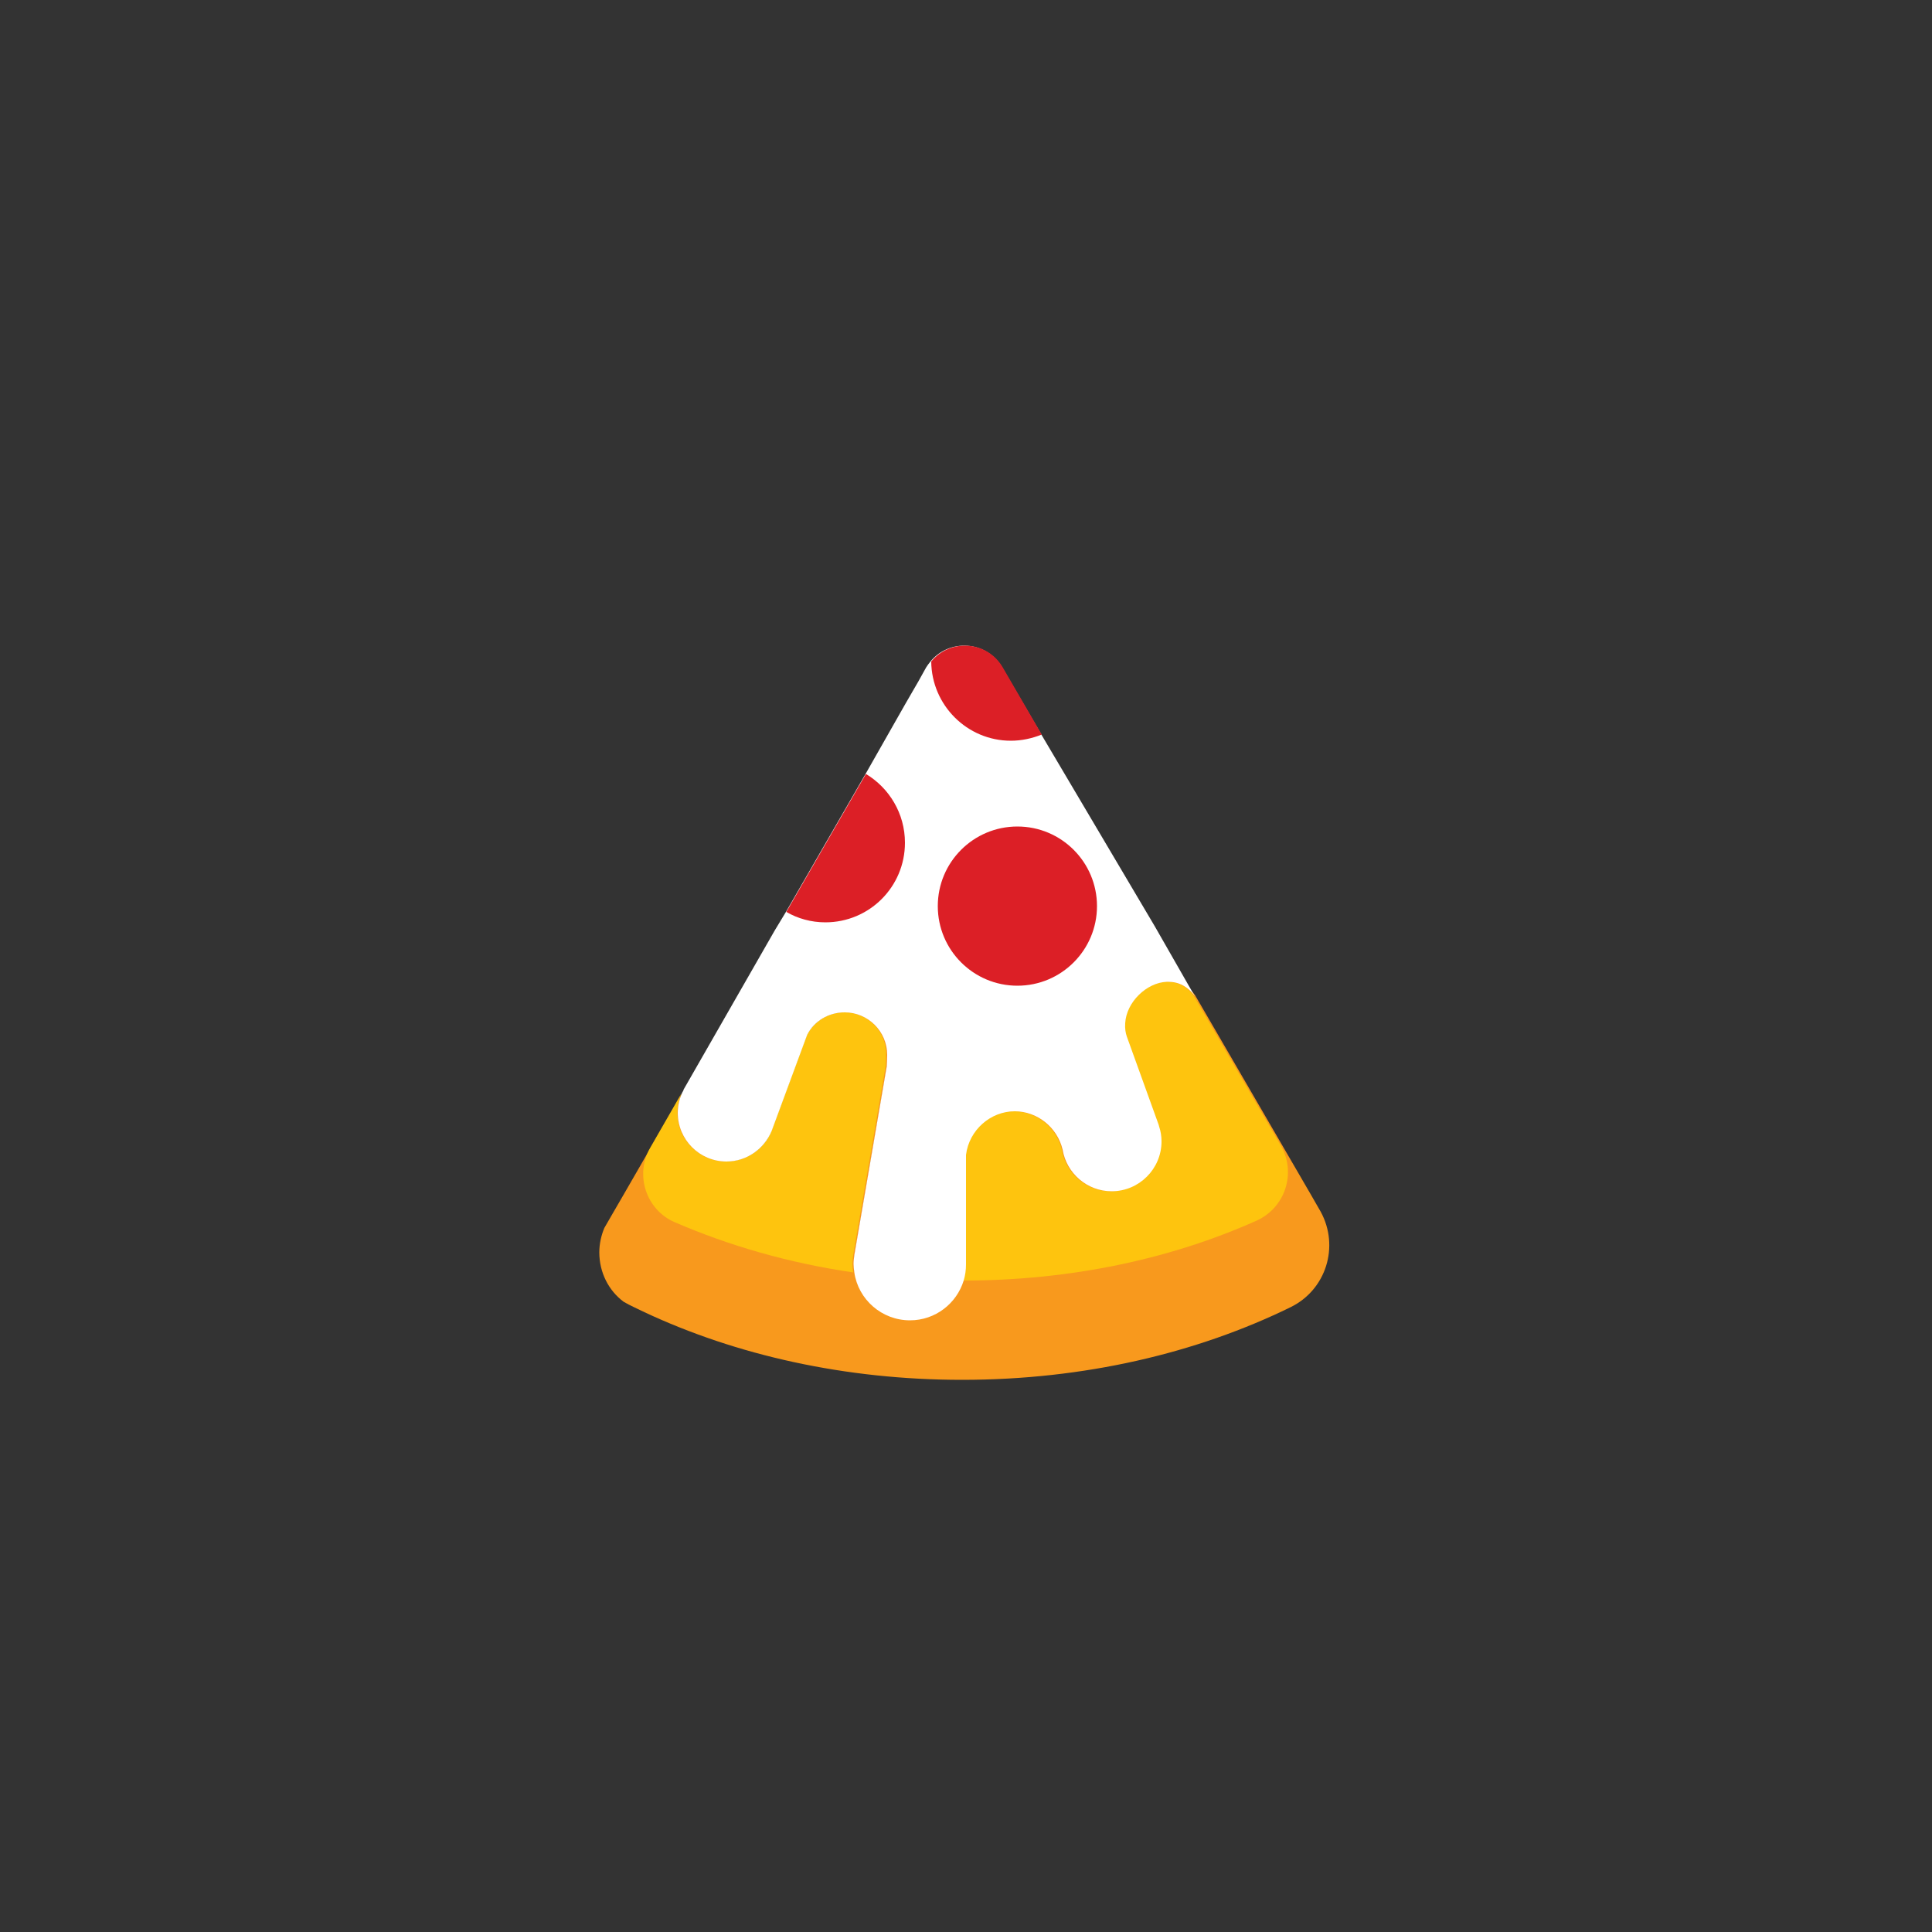 <?xml version="1.0" encoding="utf-8"?>
<!-- Generator: Adobe Illustrator 25.0.0, SVG Export Plug-In . SVG Version: 6.00 Build 0)  -->
<svg version="1.1" id="Layer_1" xmlns="http://www.w3.org/2000/svg" xmlns:xlink="http://www.w3.org/1999/xlink" x="0px" y="0px"
	 viewBox="0 0 500 500" style="enable-background:new 0 0 500 500;" xml:space="preserve">
<rect x="0" y="0" width="500" height="500" fill="#333333" stroke="none"/>
<style type="text/css">
	.st0{fill:#F8991D;}
	.st1{fill:#FEC40E;}
	.st2{fill:#FFFFFF;}
	.st3{fill:#DC1F26;}
</style>
<path class="st0" d="M334,338.3c-24.3,11.9-53.5,18.8-85,18.8c-30.3,0-58.5-6.4-82.2-17.5c-1.8-0.9-3.7-1.7-5.4-2.7
	c-3.9-2.9-6.3-7.6-6.3-12.8c0-2.2,0.5-4.4,1.3-6.3l1.9-3.3c0,0,0,0,0,0l2.9-5l15.4-26.7c-0.7,1.6-1.1,3.3-1.1,5.1
	c0,6.9,5.6,12.6,12.6,12.6c5.3,0,9.8-3.3,11.7-7.9l0,0l9.2-24.9c1.8-3.5,5.5-5.8,9.7-5.8c6,0,11,4.9,11,11c0,1-0.1,2.8-0.1,2.9
	l-8.4,48.9l0,0c-0.1,0.8-0.2,1.5-0.2,2.3c0,0.7,0.1,1.5,0.2,2.2c9.2,1.3,18.6,2,28.3,2c0.4-1.3,0.6-2.7,0.6-4.2v-28.8l0,0v0.5
	c0.8-6.5,6.4-11.3,12.6-11.3c5.8,0,11,4.1,12.4,9.9l0,0h0c1,6.1,6.3,10.8,12.7,10.8c7.1,0,12.9-5.8,12.9-12.9c0-1.3-0.2-2.6-0.6-3.8
	v0c0-0.1-0.1-0.2-0.1-0.4l-8.3-23c-0.3-0.9-0.5-2-0.4-3.4c0.3-5.5,5.6-10.5,10.7-10.7c0.5,0,2.1-0.1,3.8,0.7c1.7,0.8,2.9,2.1,3.5,3
	l29.8,51.3l2.7,4.7C346.7,322.6,343.2,333.8,334,338.3z"/>
<g>
	<path class="st1" d="M218.5,262c-4.2,0-7.8,2.4-9.7,5.8l-9.2,24.9l0,0c-1.8,4.7-6.4,7.9-11.7,7.9c-6.9,0-12.6-5.6-12.6-12.6
		c0-1.8,0.4-3.6,1.1-5.1l-8.1,14.1c-4.1,7-1.1,16.1,6.3,19.3c14.1,6.1,29.7,10.6,46.2,13c-0.1-0.7-0.2-1.4-0.2-2.2
		c0-0.8,0.1-1.6,0.2-2.3l0,0l8.4-48.9c0-0.1,0.1-2,0.1-2.9C229.5,266.9,224.5,262,218.5,262z"/>
	<path class="st1" d="M331.5,296.5L309,257.8c-0.7-1-1.8-2.3-3.5-3c-1.7-0.8-3.2-0.7-3.8-0.7c-5.1,0.2-10.4,5.2-10.7,10.7
		c-0.1,1.4,0.2,2.5,0.4,3.4l8.3,23c0,0.1,0.1,0.2,0.1,0.4v0c0.4,1.2,0.6,2.5,0.6,3.8c0,7.1-5.8,12.9-12.9,12.9
		c-6.4,0-11.7-4.7-12.7-10.8h0l0,0c-1.4-5.8-6.6-9.9-12.4-9.9c-6.3,0-11.8,4.8-12.6,11.3v-0.5l0,0v28.8c0,1.5-0.2,2.9-0.6,4.2h0.2
		c27.7,0,53.7-5.6,75.8-15.5C332.7,312.5,335.5,303.5,331.5,296.5z"/>
</g>
<path class="st2" d="M298.9,239.8l-29.4-49.7l-4.8-8.2l-3.3-5.6l-2.1-3.6c-4.1-7-13.7-7.4-18.5-1.5c-0.4,0.5-0.8,1-1.1,1.5l-2,3.6
	l-3.3,5.7L224,200.3l-20.6,35.7l-2.9,4.8L176.9,282c0,0,0,0,0,0.1l0,0l0,0c-0.1,0.3-0.3,0.5-0.4,0.8c-0.7,1.6-1.1,3.3-1.1,5.1
	c0,6.9,5.6,12.6,12.6,12.6c5.3,0,9.8-3.3,11.7-7.9l0,0l9.2-24.9c1.8-3.5,5.5-5.8,9.7-5.8c6,0,11,4.9,11,11c0,1-0.1,2.8-0.1,2.9
	l-8.4,48.9l0,0c-0.1,0.8-0.2,1.5-0.2,2.3c0,0.7,0.1,1.5,0.2,2.2c1,7,7.1,12.4,14.4,12.4c6.6,0,12.1-4.4,13.9-10.3
	c0.4-1.3,0.6-2.7,0.6-4.2v-28.8l0,0v0.5c0.8-6.5,6.4-11.3,12.6-11.3c5.8,0,11,4.1,12.4,9.9l0,0h0c1,6.1,6.3,10.8,12.7,10.8
	c7.1,0,12.9-5.8,12.9-12.9c0-1.3-0.2-2.6-0.6-3.8v0c0-0.1-0.1-0.2-0.1-0.4l-8.3-23c-0.3-0.9-0.5-2-0.4-3.4
	c0.3-5.5,5.6-10.5,10.7-10.7c0.5,0,2.1-0.1,3.8,0.7c1.7,0.8,2.9,2.1,3.5,3c0.5,0.7,0.7,1.2,0.8,1.2
	C309.7,258.8,307.8,255.3,298.9,239.8z"/>
<circle class="st3" cx="263.3" cy="234.5" r="20.6"/>
<path class="st3" d="M234.2,218.1c0,11.4-9.2,20.6-20.6,20.6c-3.7,0-7.2-1-10.1-2.7l20.6-35.7C230.1,203.9,234.2,210.5,234.2,218.1z
	"/>
<path class="st3" d="M269.6,190.1c-2.5,1-5.2,1.6-8,1.6c-11.3,0-20.5-9.2-20.6-20.5c4.8-5.9,14.4-5.5,18.5,1.5L269.6,190.1z"/>
</svg>
